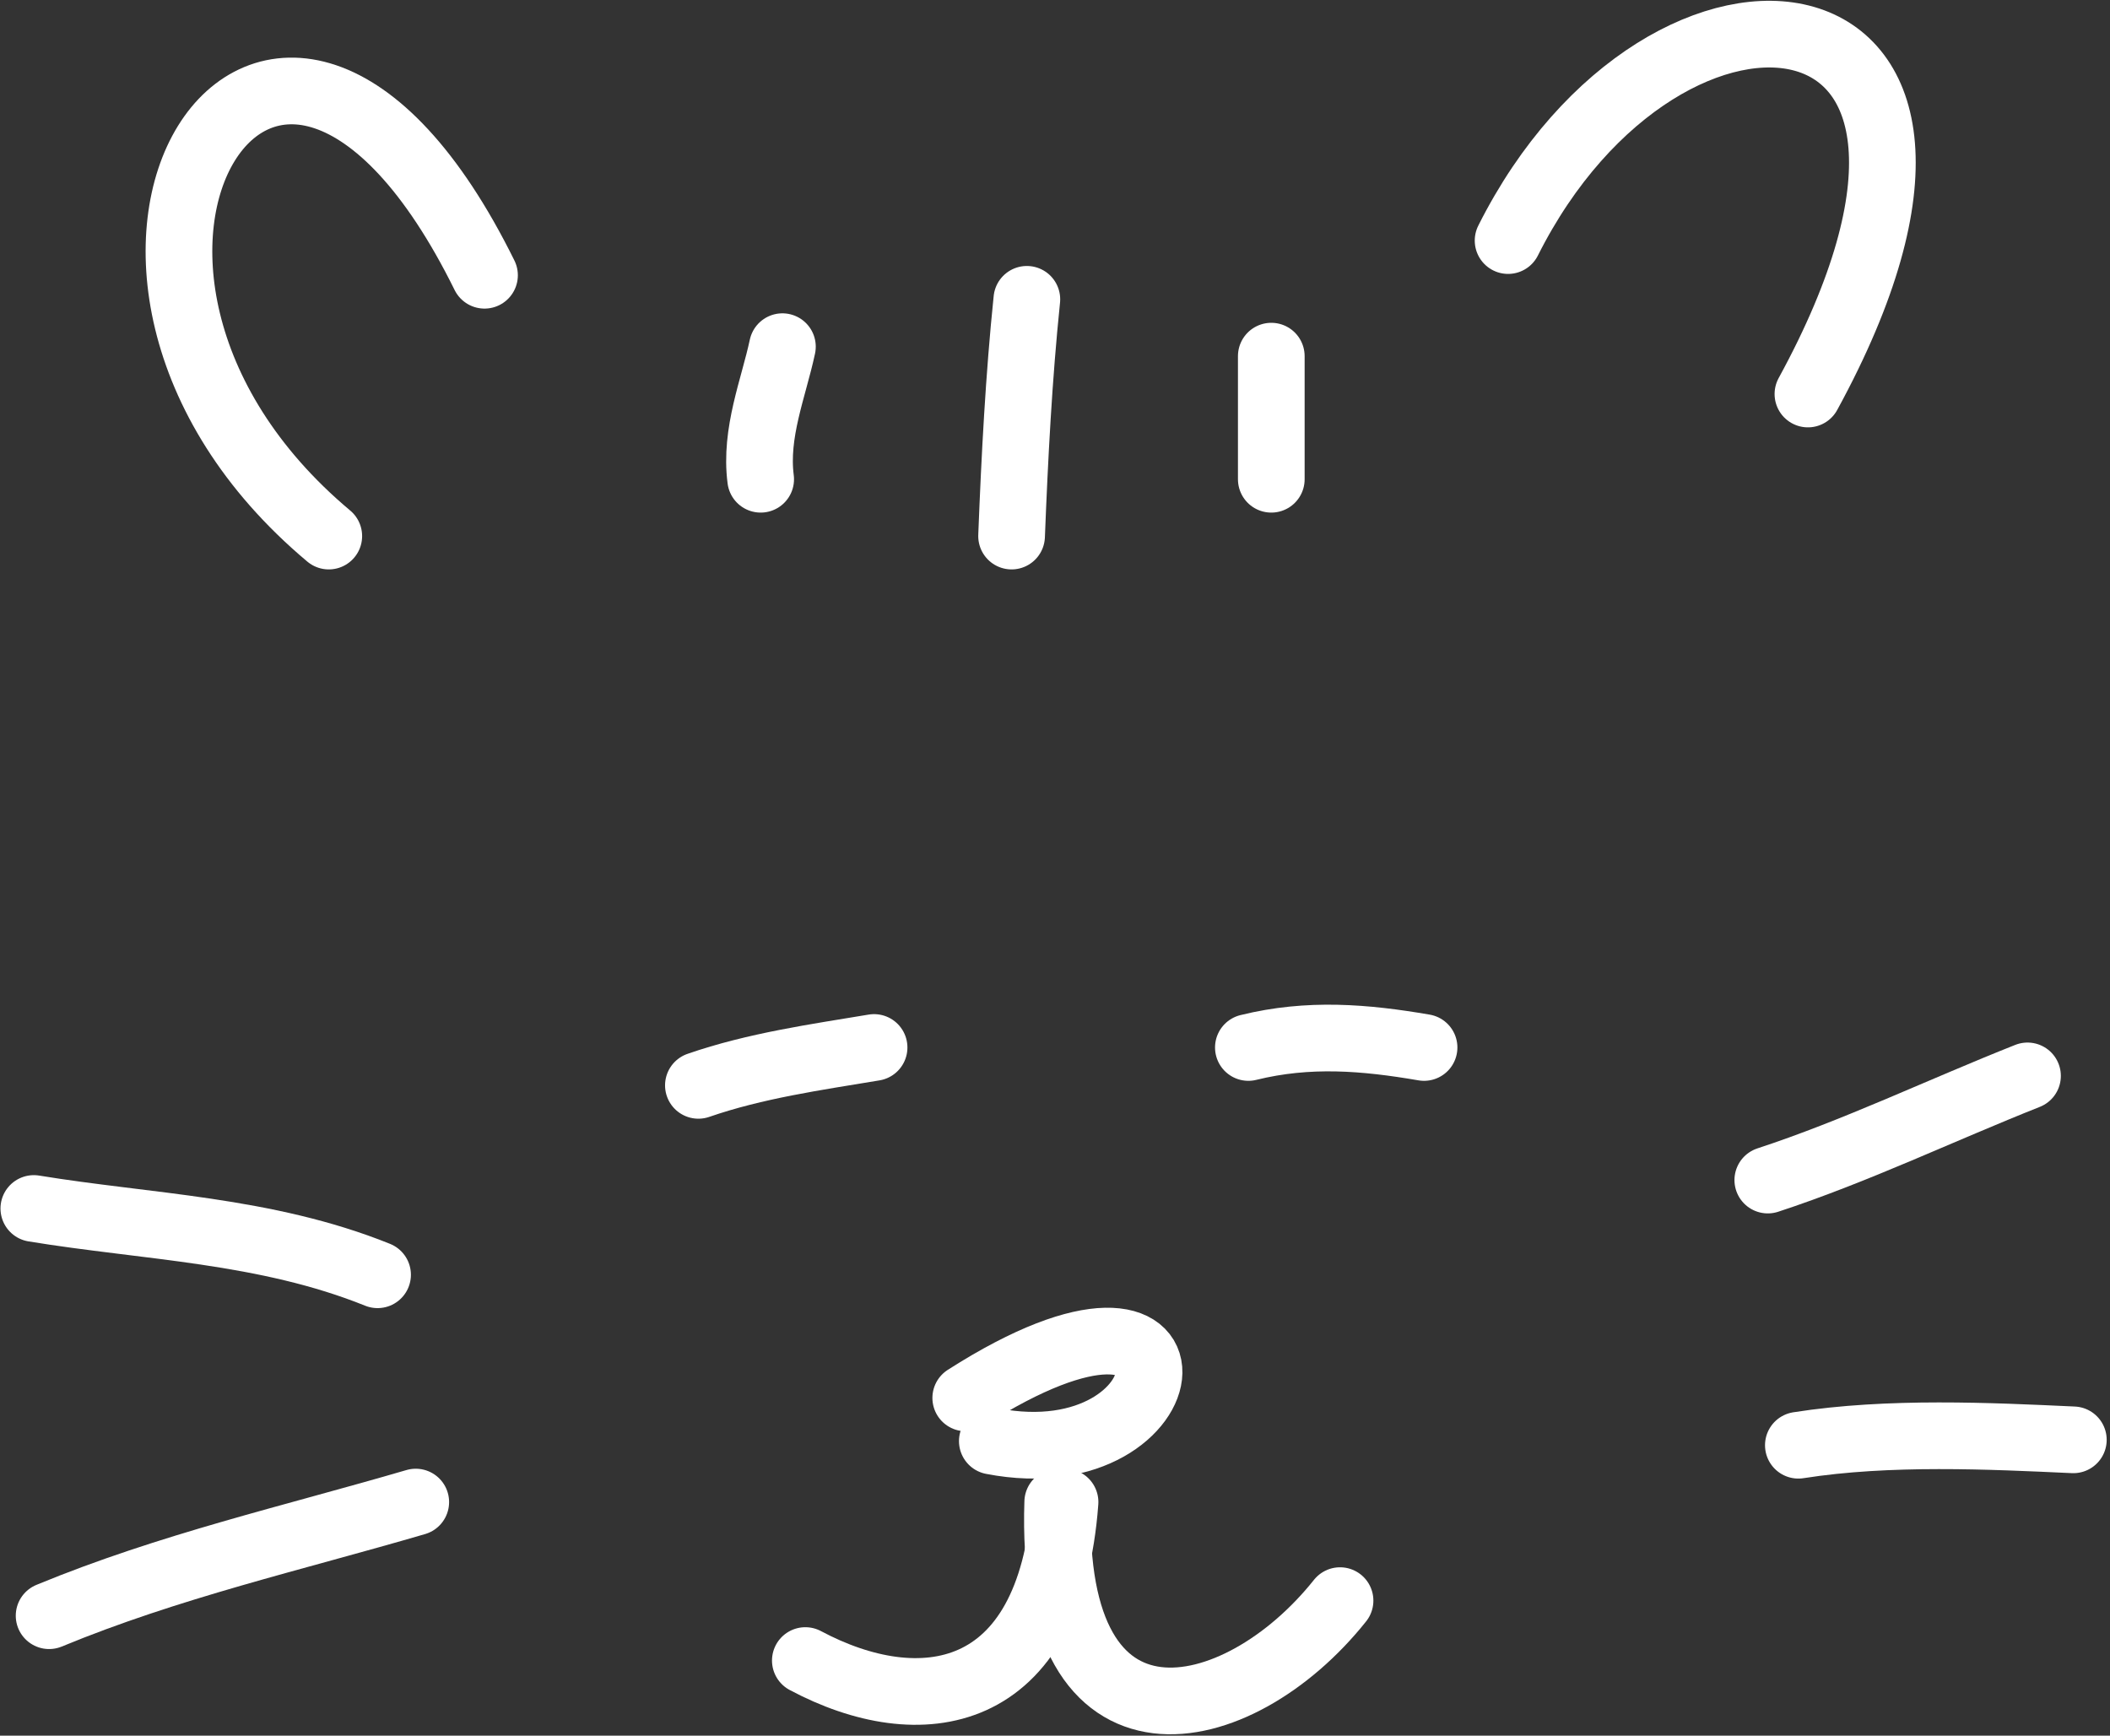 <svg width="327" height="269" viewBox="0 0 327 269" fill="none" xmlns="http://www.w3.org/2000/svg">
<rect x="0" y="0" width="327" height="269" fill="#333333" stroke="none"/>
<path d="M50.953 83.084C1.087 41.277 42.185 -23.946 75.088 42.661" stroke="white" stroke-width="10.334" stroke-linecap="round" stroke-linejoin="round"/>
<path d="M233.718 37.286C258.23 -11.549 316.325 -5.143 280.186 61.068" stroke="white" stroke-width="10.334" stroke-linecap="round" stroke-linejoin="round"/>
<path d="M117.886 74.278C116.949 67.085 119.889 60.134 121.256 53.728" stroke="white" stroke-width="10.334" stroke-linecap="round" stroke-linejoin="round"/>
<path d="M156.771 83.084C157.255 70.778 157.893 58.442 159.138 46.39" stroke="white" stroke-width="10.334" stroke-linecap="round" stroke-linejoin="round"/>
<path d="M197.02 74.278C197.02 67.91 197.02 61.551 197.02 55.197" stroke="white" stroke-width="10.334" stroke-linecap="round" stroke-linejoin="round"/>
<path d="M108.234 168.216C117.081 165.156 126.448 163.846 135.462 162.345" stroke="white" stroke-width="10.334" stroke-linecap="round" stroke-linejoin="round"/>
<path d="M193.468 162.346C202.814 160.035 211.558 160.777 220.695 162.346" stroke="white" stroke-width="10.334" stroke-linecap="round" stroke-linejoin="round"/>
<path d="M149.668 216.66C189.325 191.322 184.398 229.279 153.786 223.354" stroke="white" stroke-width="10.334" stroke-linecap="round" stroke-linejoin="round"/>
<path d="M165.057 232.799C162.753 264.072 142.533 266.815 124.808 257.361" stroke="white" stroke-width="10.334" stroke-linecap="round" stroke-linejoin="round"/>
<path d="M163.922 232.799C162.529 274.336 191.789 268.035 207.674 248.074" stroke="white" stroke-width="10.334" stroke-linecap="round" stroke-linejoin="round"/>
<path d="M58.514 197.572C41.144 190.568 22.777 190.182 5.243 187.298" stroke="white" stroke-width="10.334" stroke-linecap="round" stroke-linejoin="round"/>
<path d="M64.433 232.799C45.335 238.388 26.247 242.709 7.61 250.412" stroke="white" stroke-width="10.334" stroke-linecap="round" stroke-linejoin="round"/>
<path d="M273.967 182.894C287.582 178.432 300.825 172.061 314.216 166.748" stroke="white" stroke-width="10.334" stroke-linecap="round" stroke-linejoin="round"/>
<path d="M278.702 223.992C292.739 221.786 308.461 222.564 321.319 223.154" stroke="white" stroke-width="10.334" stroke-linecap="round" stroke-linejoin="round"/>
</svg>
